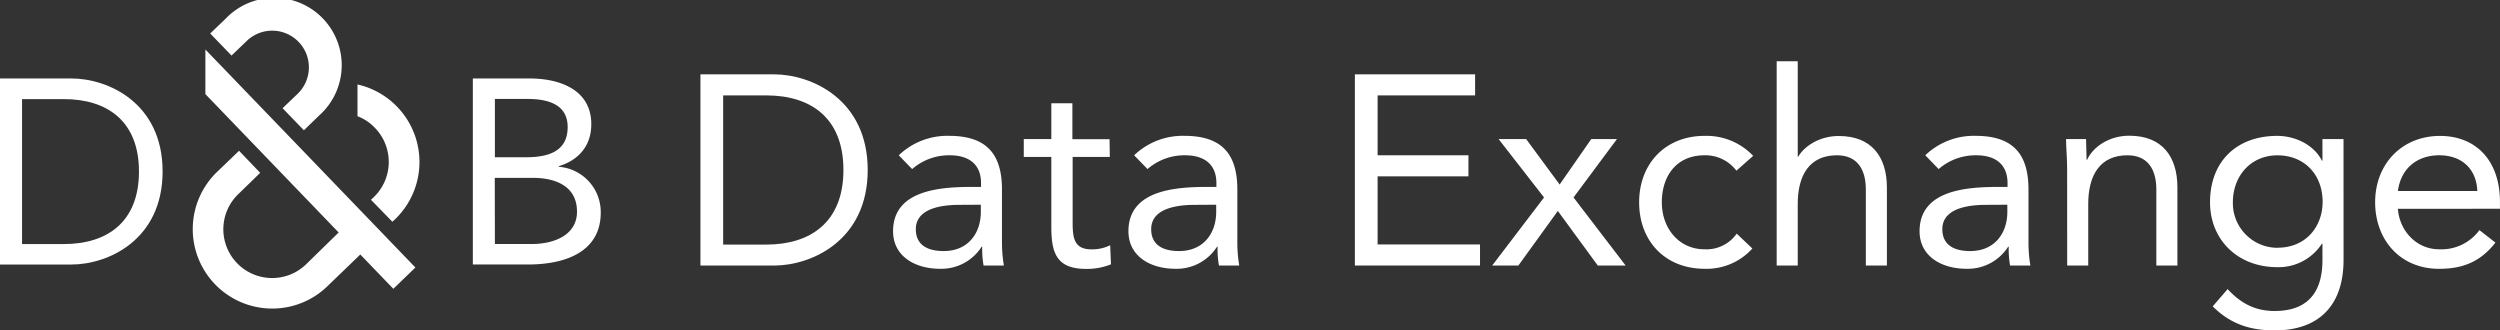 <svg id="Layer_1" data-name="Layer 1" xmlns="http://www.w3.org/2000/svg" viewBox="0 0 605.33 80"><rect x="0" y="0" width="605.33" height="80" fill="#333333" stroke="none"/><defs><style>.cls-1{fill:#fff;}</style></defs><title>web-product-logos-data-suply-compliance</title><path class="cls-1" d="M0,19H17.3c8.84,0,22.07,5.91,22.07,22.51S26.14,64.05,17.3,64.05H0ZM5.34,59.09H15.52c10.3,0,18.13-5.22,18.13-17.55S25.82,24,15.52,24H5.34Z"/><path class="cls-1" d="M114.49,19h13.74c7.44,0,14.94,2.8,14.94,11.07,0,5.22-3.05,8.71-7.89,10.18v.13a11,11,0,0,1,10.18,11.07c0,9.92-9.22,12.59-17.55,12.59H114.49Zm5.34,19.08h7.38c5,0,10.24-1.08,10.24-7.31,0-5.53-4.83-6.81-9.67-6.81h-7.95Zm0,21h9c5.21,0,10.88-2.1,10.88-7.82,0-6.3-5.34-8.2-10.75-8.2h-9.16Z"/><path class="cls-1" d="M49.74,12l50.84,52.77-5.34,5.16-8-8.31L79.28,69.3a19.16,19.16,0,0,1-13.71,5.41h0a19.24,19.24,0,0,1-13-33.1l5.31-5.1L63,41.85,57.7,47a11.81,11.81,0,0,0,8,20.32h0A11.78,11.78,0,0,0,74.11,64L82,56.29,49.73,22.79V12Z"/><path class="cls-1" d="M86.56,20.45v7.69A11.28,11.28,0,0,1,90.82,31a11.83,11.83,0,0,1-.31,16.73l-.69.64L95,53.69l.66-.6a19.24,19.24,0,0,0-9.11-32.64Z"/><path class="cls-1" d="M54.58,4.58,50.9,8.11l5.16,5.34,3.68-3.53A8.88,8.88,0,1,1,72.08,22.7l-3.66,3.5,5.16,5.34L77.24,28A16.31,16.31,0,1,0,54.58,4.58Z"/><path class="cls-1" d="M169.6,18h17.8c9.09,0,22.7,6.08,22.7,23.16S196.49,64.3,187.4,64.3H169.6Zm5.5,41.22h10.47c10.6,0,18.65-5.36,18.65-18.06s-8-18.06-18.65-18.06H175.1Z"/><path class="cls-1" d="M217.62,37.6a17,17,0,0,1,12.17-4.71c9,0,12.82,4.32,12.82,13V59a34,34,0,0,0,.46,5.3h-4.91a21.94,21.94,0,0,1-.33-4.58h-.13a11.57,11.57,0,0,1-10.08,5.36c-6.22,0-11.38-3.14-11.38-9.09,0-10.14,11.78-10.73,19.3-10.73h2v-.92c0-4.45-2.81-6.74-7.59-6.74a13.58,13.58,0,0,0-9.09,3.34Zm14.79,12c-6.48,0-10.66,1.77-10.66,5.89,0,3.86,2.88,5.3,6.74,5.3,5.89,0,8.9-4.25,9-9.22v-2Z"/><path class="cls-1" d="M268.72,38h-9V53.31c0,3.93.07,7.07,4.58,7.07a9.94,9.94,0,0,0,4.51-1L269,64a15.52,15.52,0,0,1-6,1.11c-7.26,0-8.44-3.93-8.44-10.27V38h-6.67V33.68h6.67V25h5.1v8.7h9Z"/><path class="cls-1" d="M274.61,37.6a17,17,0,0,1,12.17-4.71c9,0,12.82,4.32,12.82,13V59a34,34,0,0,0,.46,5.3h-4.91a21.94,21.94,0,0,1-.33-4.58h-.13a11.57,11.57,0,0,1-10.08,5.36c-6.22,0-11.38-3.14-11.38-9.09,0-10.14,11.78-10.73,19.3-10.73h2v-.92c0-4.45-2.81-6.74-7.59-6.74a13.58,13.58,0,0,0-9.09,3.34Zm14.79,12c-6.48,0-10.66,1.77-10.66,5.89,0,3.86,2.88,5.3,6.74,5.3,5.89,0,8.9-4.25,9-9.22v-2Z"/><path class="cls-1" d="M328.06,18h29.11v5.1H333.56V37.6h22v5.1h-22V59.19h24.8v5.1H328.06Z"/><path class="cls-1" d="M373.86,47.81l-11-14.13h6.67l8.11,11,7.65-11h6.22L381,47.81,393.62,64.3h-6.74l-9.68-13.22L367.64,64.3H361.3Z"/><path class="cls-1" d="M420.44,41.33a9.41,9.41,0,0,0-7.72-3.73c-6.87,0-10.34,5.1-10.34,11.38s4.12,11.38,10.34,11.38a8.94,8.94,0,0,0,7.79-3.79l3.79,3.6a14.87,14.87,0,0,1-11.58,4.91c-9.49,0-15.83-6.67-15.83-16.09s6.41-16.09,15.83-16.09a15.55,15.55,0,0,1,11.78,4.84Z"/><path class="cls-1" d="M430.19,14.84h5.1V37.93h.13c1.37-2.42,5-5,9.81-5,8,0,11.65,5.1,11.65,12.5V64.3h-5.1V45.91c0-5.1-2.22-8.31-7-8.31-6.61,0-9.49,4.78-9.49,11.78V64.3h-5.1Z"/><path class="cls-1" d="M466.17,37.6a17,17,0,0,1,12.17-4.71c9,0,12.82,4.32,12.82,13V59a34,34,0,0,0,.46,5.3h-4.91a21.94,21.94,0,0,1-.33-4.58h-.13a11.57,11.57,0,0,1-10.08,5.36c-6.22,0-11.38-3.14-11.38-9.09,0-10.14,11.78-10.73,19.3-10.73h2v-.92c0-4.45-2.81-6.74-7.59-6.74a13.58,13.58,0,0,0-9.09,3.34Zm14.79,12c-6.48,0-10.66,1.77-10.66,5.89,0,3.86,2.88,5.3,6.74,5.3,5.89,0,8.9-4.25,9-9.22v-2Z"/><path class="cls-1" d="M500.52,40.94c0-2.81-.26-5.23-.26-7.26h4.84c0,1.64.13,3.34.13,5h.13c1.37-3,5.17-5.82,10.21-5.82,8,0,11.65,5.1,11.65,12.5V64.3h-5.1V45.91c0-5.1-2.22-8.31-7-8.31-6.61,0-9.49,4.78-9.49,11.78V64.3h-5.1Z"/><path class="cls-1" d="M567.45,62.92c0,11.06-6,17.08-16.68,17.08-6,0-10.73-1.57-15-5.82L539.38,70c3.21,3.47,6.67,5.3,11.38,5.3,9.16,0,11.58-5.89,11.58-12.36V59h-.13a12.51,12.51,0,0,1-10.8,5.69c-9.62,0-16.29-6.67-16.29-15.7,0-10,6.54-16.09,16.29-16.09,4.12,0,8.77,2,10.8,6h.13V33.68h5.1Zm-16-2.94c7,0,10.93-5.23,10.93-11.12,0-6.61-4.45-11.25-10.93-11.25s-10.8,5-10.8,11.38A10.81,10.81,0,0,0,551.42,60Z"/><path class="cls-1" d="M604.22,58.74c-3.6,4.64-7.92,6.35-13.61,6.35-9.62,0-15.51-7.2-15.51-16.09,0-9.49,6.67-16.09,15.7-16.09,8.64,0,14.52,5.89,14.52,16v1.64H580.6c.39,5.3,4.45,9.81,10,9.81a11.41,11.41,0,0,0,9.75-4.64Zm-4.38-12.5c-.2-5.17-3.6-8.64-9.22-8.64s-9.36,3.47-10,8.64Z"/></svg>